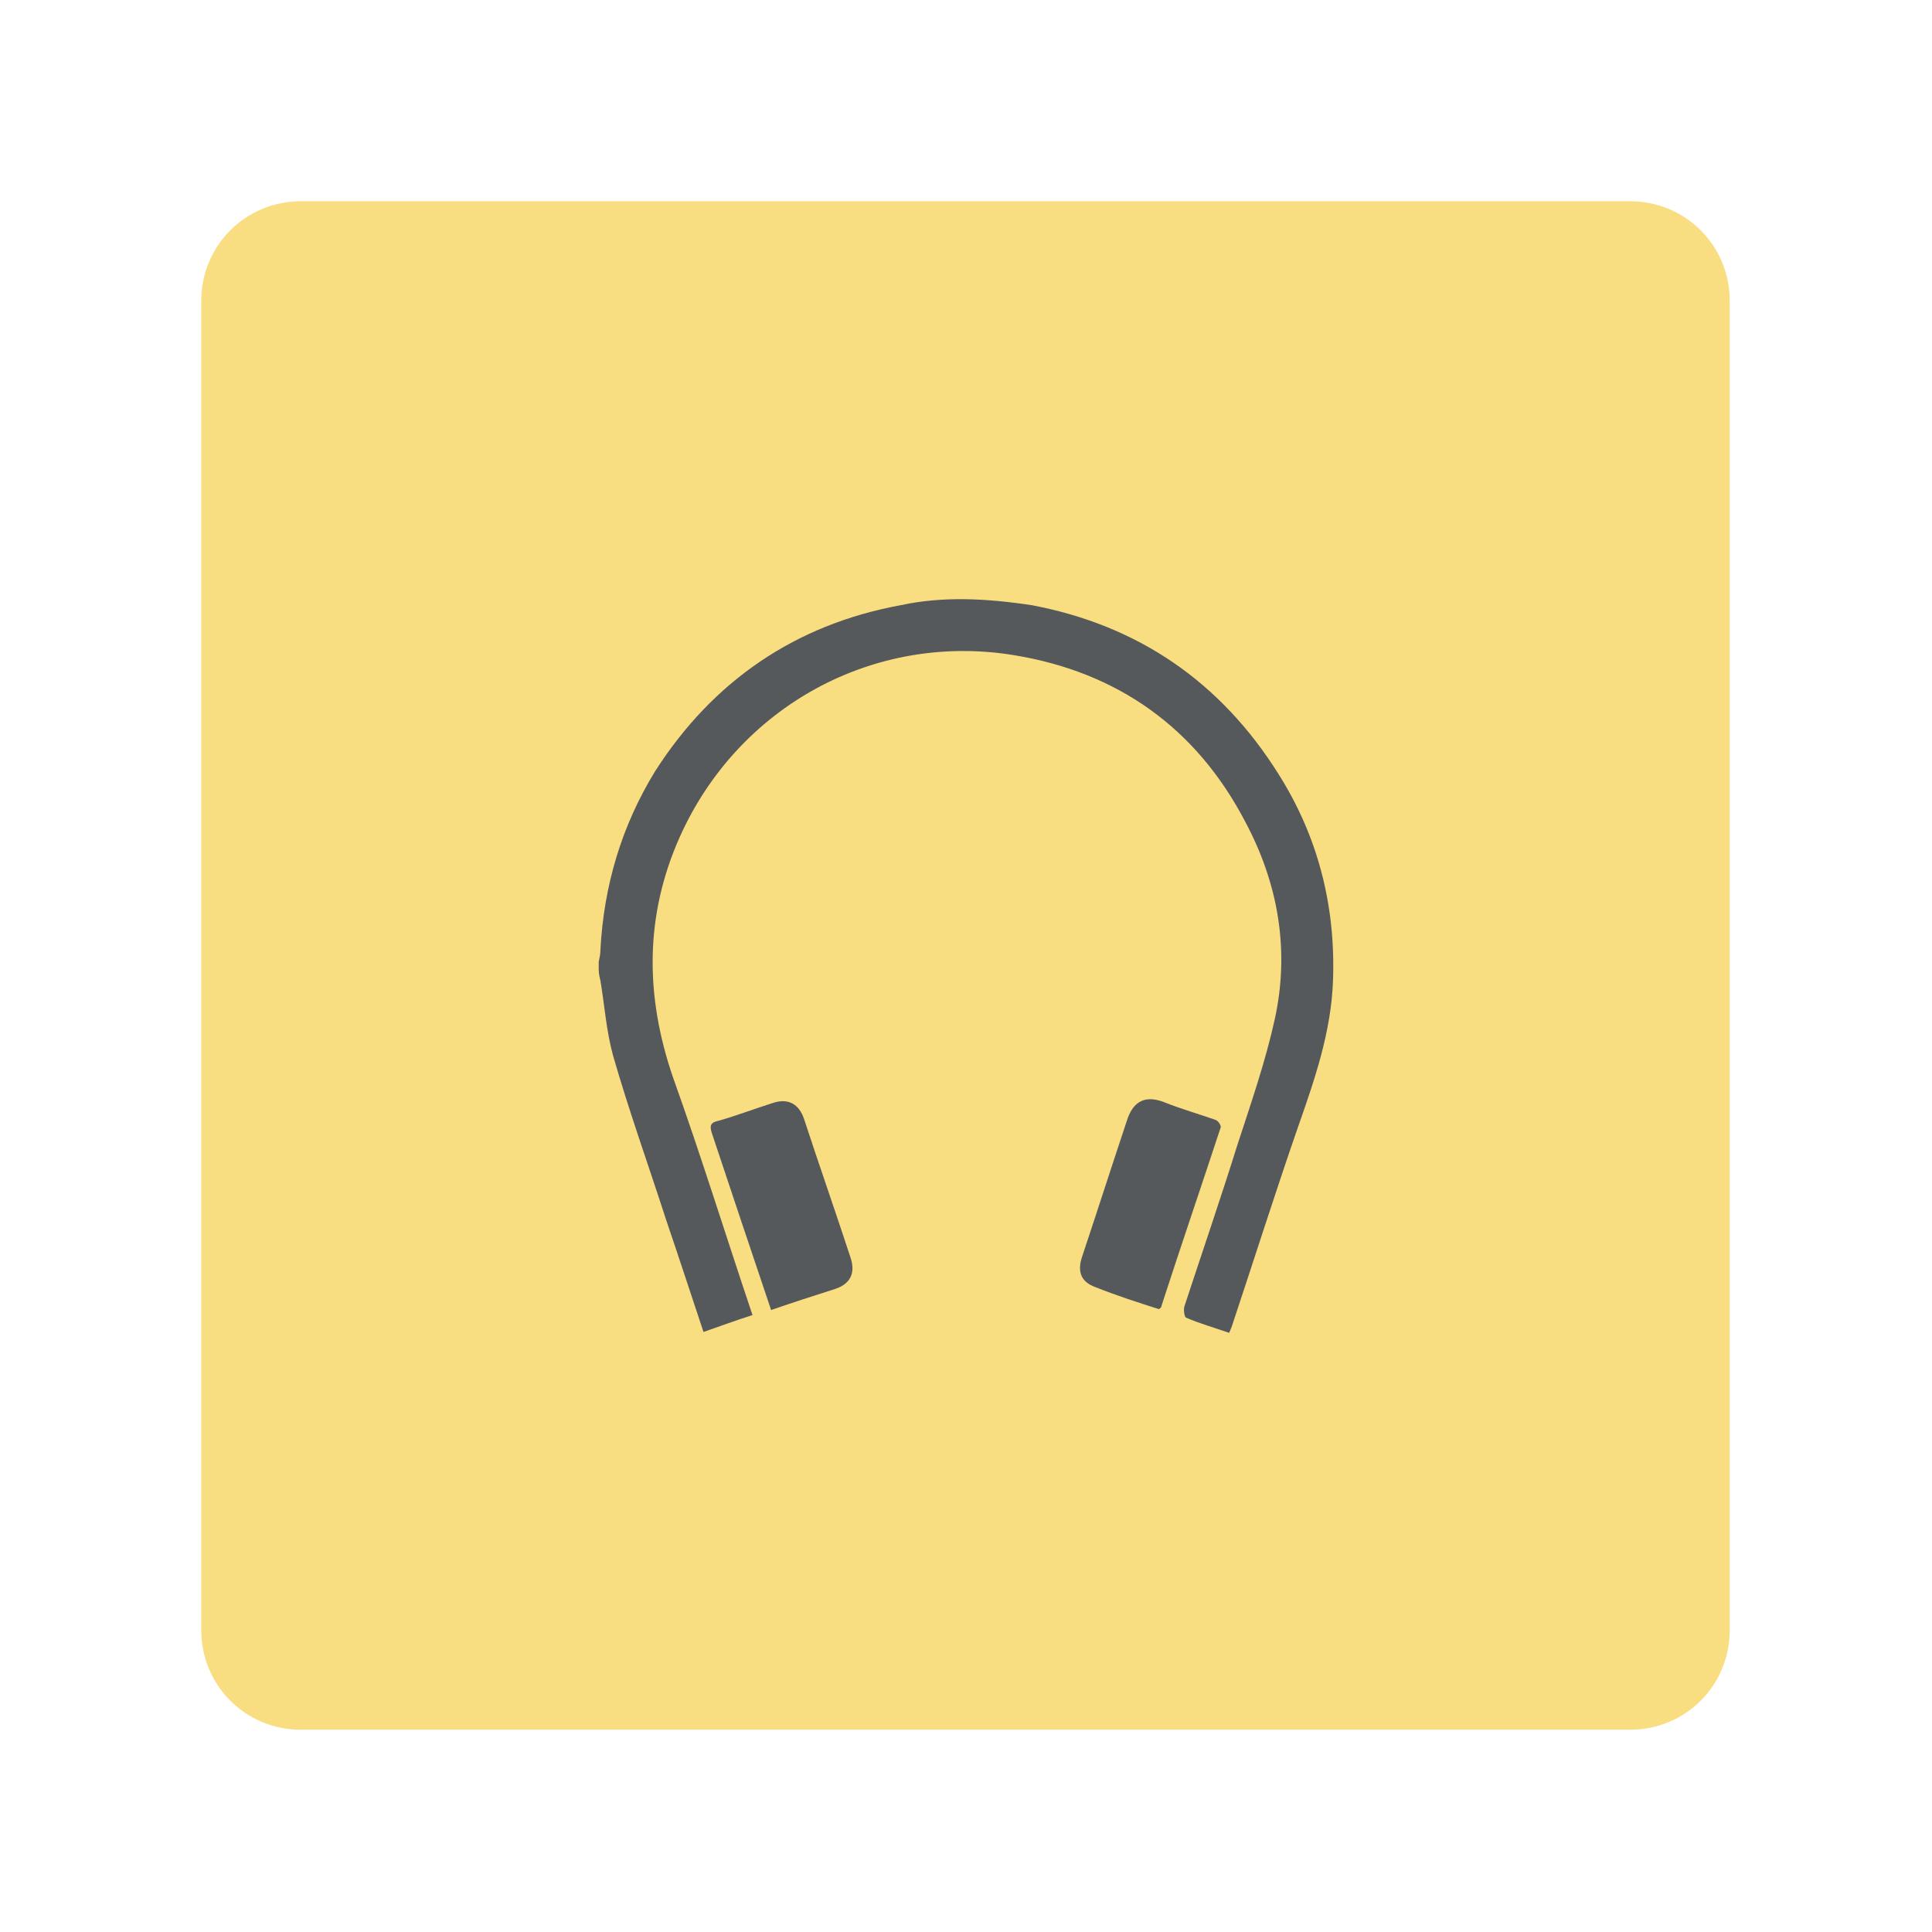 <?xml version="1.0" encoding="UTF-8" standalone="no"?>
<svg
   xml:space="preserve"
   id="svg14"
   x="0"
   y="0"
   style="enable-background:new 0 0 192 192"
   version="1.1"
   viewBox="0 0 192 192"
   sodipodi:docname="sound_plus.svg"
   inkscape:version="1.2.2 (b0a8486541, 2022-12-01)"
   inkscape:export-filename="sound_plus.png"
   inkscape:export-xdpi="96"
   inkscape:export-ydpi="96"
   xmlns:inkscape="http://www.inkscape.org/namespaces/inkscape"
   xmlns:sodipodi="http://sodipodi.sourceforge.net/DTD/sodipodi-0.dtd"
   xmlns="http://www.w3.org/2000/svg"
   xmlns:svg="http://www.w3.org/2000/svg"><defs
     id="defs12" /><sodipodi:namedview
     id="namedview10"
     pagecolor="#505050"
     bordercolor="#eeeeee"
     borderopacity="1"
     inkscape:showpageshadow="0"
     inkscape:pageopacity="0"
     inkscape:pagecheckerboard="0"
     inkscape:deskcolor="#d1d1d1"
     showgrid="false"
     inkscape:zoom="1.2291667"
     inkscape:cx="48.813559"
     inkscape:cy="110.23729"
     inkscape:window-width="1884"
     inkscape:window-height="1055"
     inkscape:window-x="36"
     inkscape:window-y="0"
     inkscape:window-maximized="1"
     inkscape:current-layer="svg14" /><style
     id="style2">.st1{fill:#4a4a4a}</style><path
     id="rect2"
     d="M29.9 20H162c5.5 0 9.9 4.4 9.9 9.9V162c0 5.5-4.4 9.9-9.9 9.9H29.9c-5.5 0-9.9-4.4-9.9-9.9V29.9c0-5.5 4.4-9.9 9.9-9.9z"
     style="fill:#f9de81;enable-background:new" /><path
     style="fill:#56595b;stroke-width:0.84"
     d="m 102.58,60.15 c 10.581,2.015 18.727,7.642 24.437,16.712 3.947,6.214 5.71,13.1 5.459,20.491 -0.168,5.207 -1.847,9.993 -3.527,14.78 -2.267,6.55 -4.367,13.184 -6.55,19.735 -0.084,0.168 -0.084,0.252 -0.252,0.588 -1.428,-0.504 -2.939,-0.924 -4.283,-1.512 -0.168,-0.084 -0.252,-0.756 -0.168,-1.092 1.764,-5.375 3.611,-10.749 5.291,-16.124 1.344,-4.115 2.771,-8.23 3.695,-12.429 1.512,-6.886 0.336,-13.52 -2.939,-19.651 -4.871,-9.321 -12.681,-14.864 -23.01,-16.544 -13.94,-2.267 -27.377,5.123 -33.171,18.055 -3.527,7.894 -3.443,15.872 -0.672,23.934 2.771,7.726 5.207,15.62 7.894,23.598 -1.596,0.504 -3.191,1.092 -4.871,1.68 -1.26,-3.779 -2.435,-7.39 -3.695,-11.085 -1.764,-5.459 -3.695,-10.833 -5.291,-16.376 -0.672,-2.435 -0.84,-4.955 -1.26,-7.474 C 59.584,97.1 59.5,96.764 59.5,96.344 v -0.756 c 0.084,-0.42 0.168,-0.756 0.168,-1.176 0.336,-6.382 2.099,-12.345 5.459,-17.803 5.71,-8.902 13.856,-14.528 24.353,-16.46 4.185,-0.906 8.439,-0.699 13.1,0 z"
     id="path5"
     sodipodi:nodetypes="cccccccccccccccccccsccccc" /><path
     style="fill:#56595b;stroke-width:0.84"
     d="m 115.177,130.103 c -2.099,-0.672 -4.199,-1.344 -6.298,-2.183 -1.428,-0.504 -1.847,-1.512 -1.344,-3.023 1.512,-4.535 2.939,-8.986 4.451,-13.52 0.504,-1.596 1.512,-2.687 3.695,-1.847 1.68,0.672 3.443,1.176 5.123,1.764 0.252,0.084 0.588,0.588 0.504,0.756 -1.931,5.878 -3.947,11.757 -5.878,17.719 0,0.168 -0.084,0.168 -0.252,0.336 z"
     id="path331" /><path
     style="fill:#56595b;stroke-width:0.84"
     d="m 76.631,130.187 c -2.015,-5.962 -3.947,-11.757 -5.878,-17.551 -0.252,-0.756 -0.168,-1.092 0.672,-1.26 1.764,-0.504 3.527,-1.176 5.375,-1.764 1.512,-0.504 2.603,0.084 3.107,1.596 1.512,4.619 3.107,9.154 4.619,13.772 0.504,1.512 0,2.603 -1.512,3.107 -2.099,0.672 -4.199,1.344 -6.382,2.099 z"
     id="path7" /></svg>
